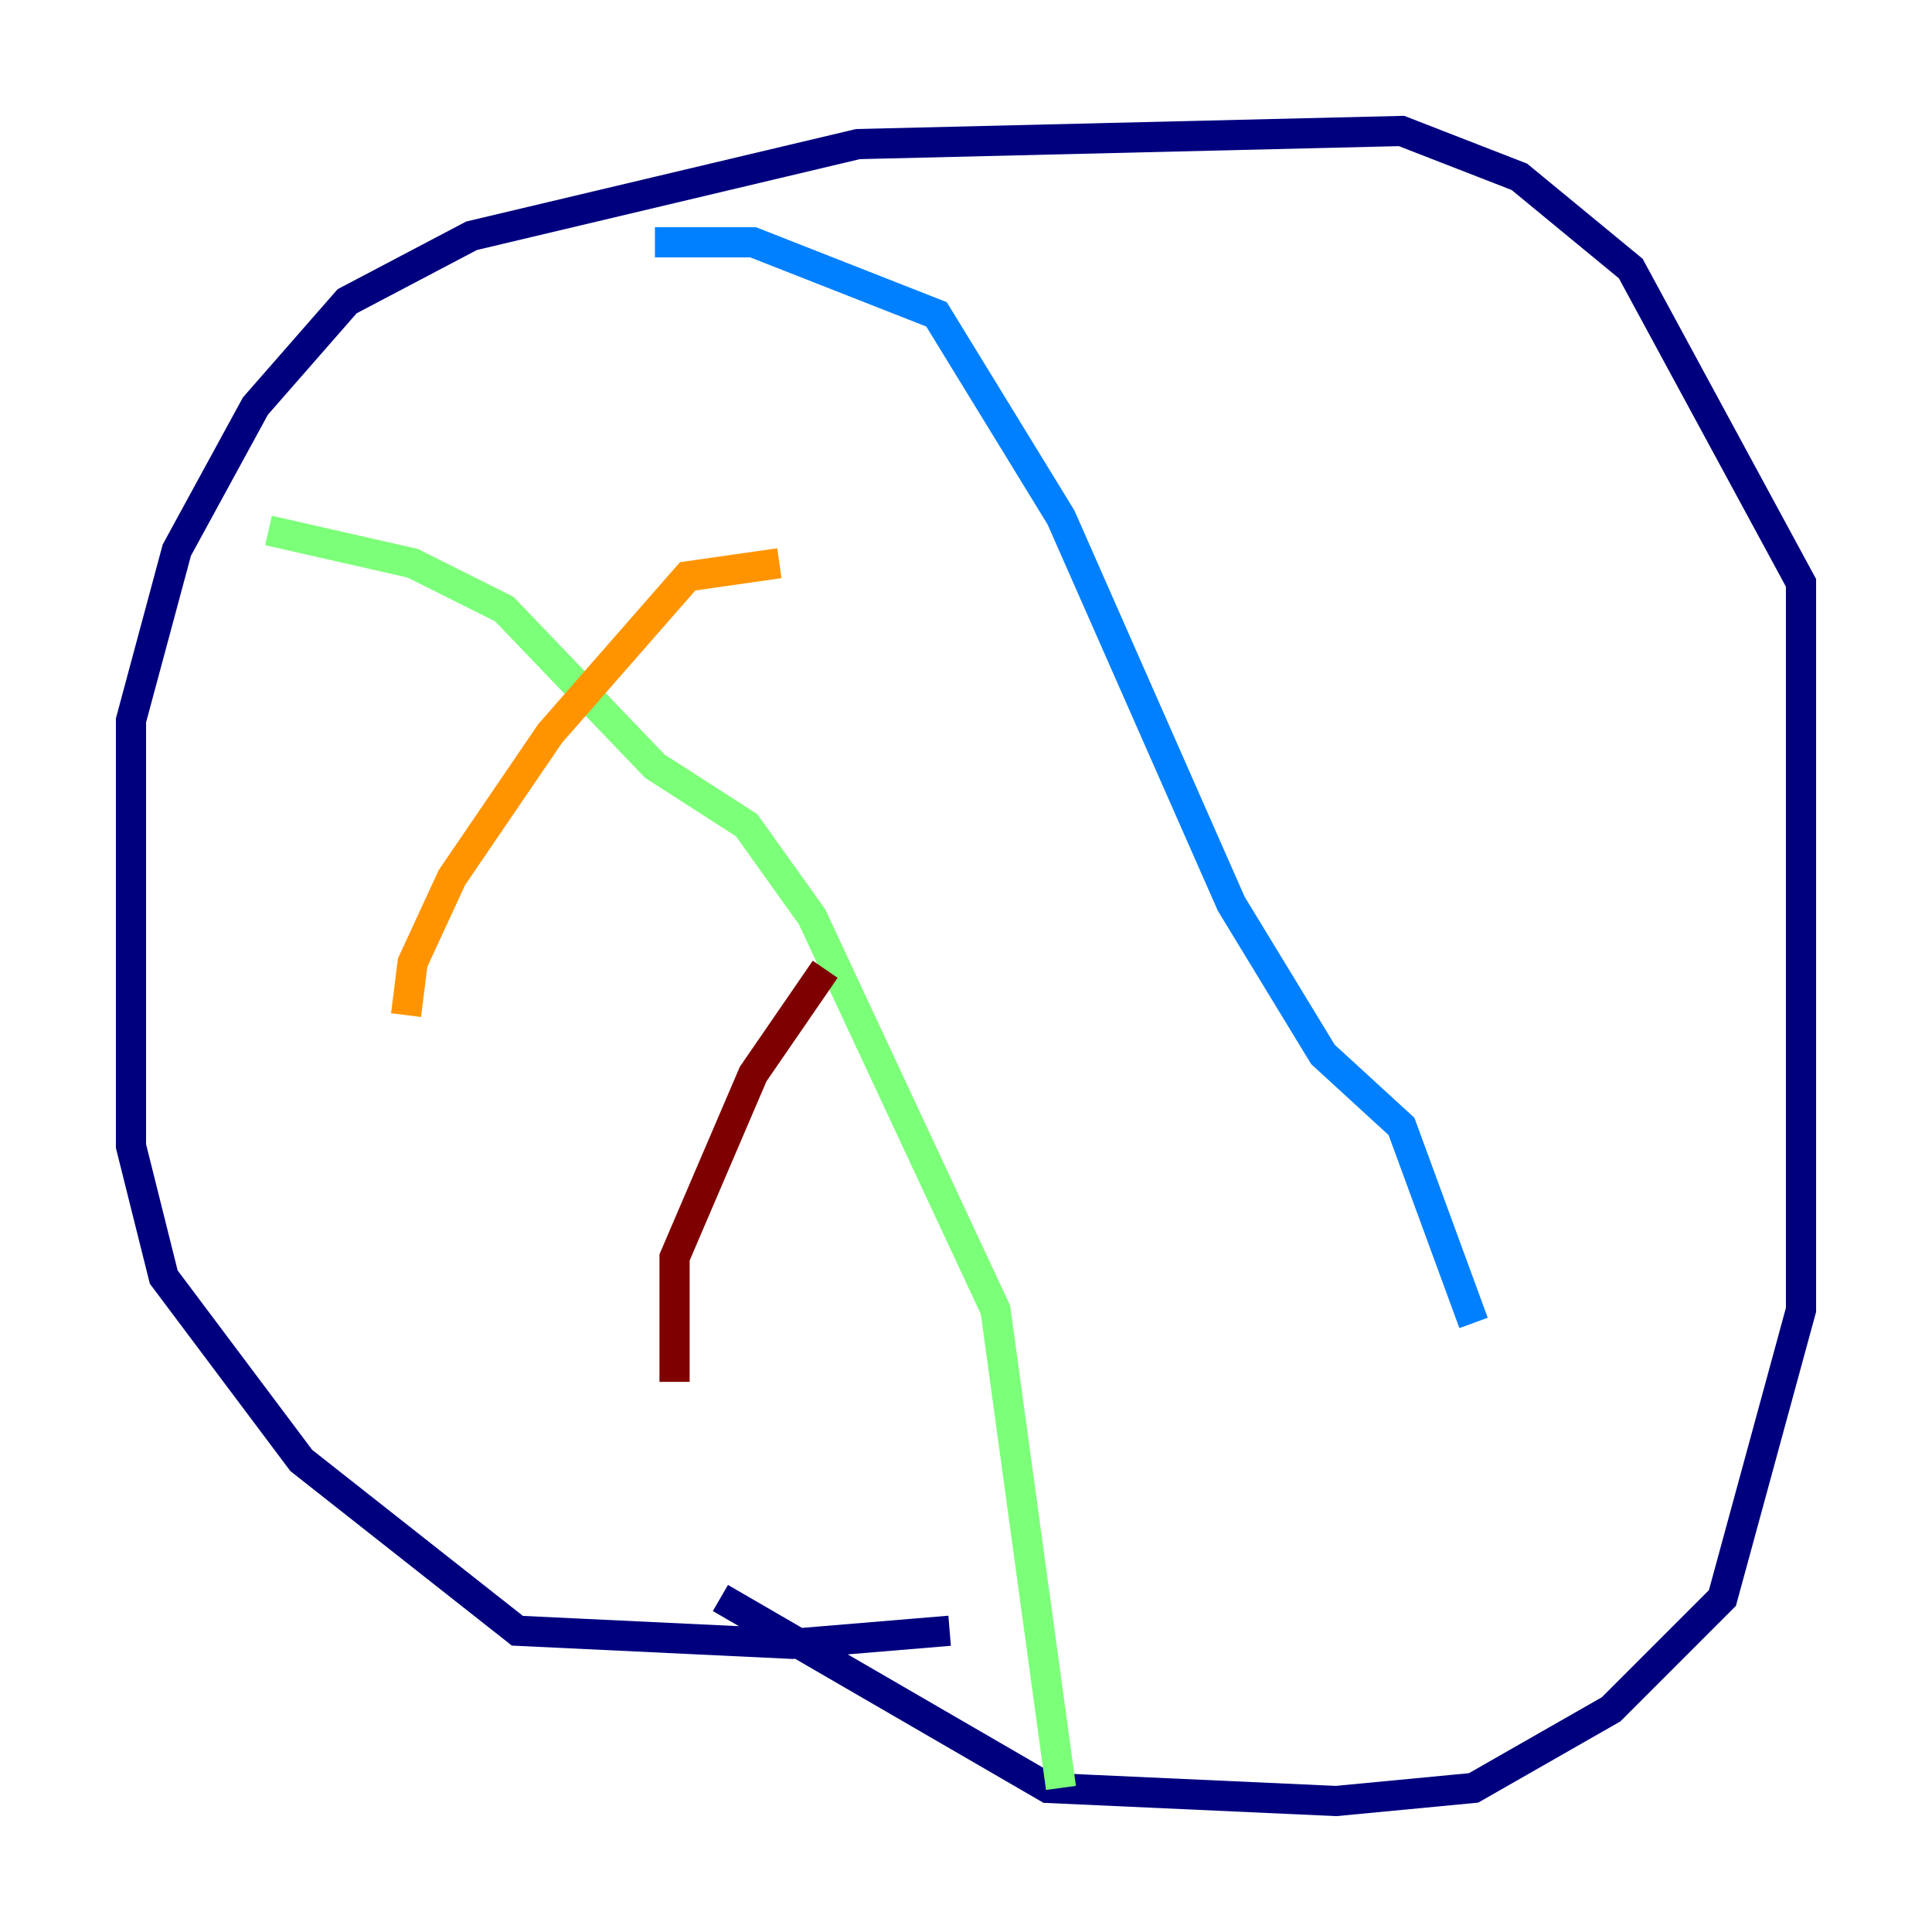 <?xml version="1.0" encoding="utf-8" ?>
<svg baseProfile="tiny" height="128" version="1.2" viewBox="0,0,128,128" width="128" xmlns="http://www.w3.org/2000/svg" xmlns:ev="http://www.w3.org/2001/xml-events" xmlns:xlink="http://www.w3.org/1999/xlink"><defs /><polyline fill="none" points="62.915,108.041 52.502,108.909 34.278,108.041 19.959,96.759 10.848,84.61 8.678,75.932 8.678,47.729 11.715,36.447 16.922,26.902 22.997,19.959 31.241,15.62 56.841,9.546 92.854,8.678 100.664,11.715 108.041,17.79 119.322,38.617 119.322,86.78 114.115,105.871 106.739,113.248 97.627,118.454 88.515,119.322 69.424,118.454 47.729,105.871" stroke="#00007f" stroke-width="2" /><polyline fill="none" points="43.39,16.054 49.898,16.054 62.047,20.827 70.291,34.278 81.573,59.878 87.647,69.858 92.854,74.63 97.627,87.647" stroke="#0080ff" stroke-width="2" /><polyline fill="none" points="17.79,35.146 27.336,37.315 33.41,40.352 43.39,50.766 49.464,54.671 53.803,60.746 65.953,86.78 70.291,118.454" stroke="#7cff79" stroke-width="2" /><polyline fill="none" points="51.634,37.315 45.559,38.183 36.447,48.597 29.939,58.142 27.336,63.783 26.902,67.254" stroke="#ff9400" stroke-width="2" /><polyline fill="none" points="54.671,64.217 49.898,71.159 44.691,83.308 44.691,91.552" stroke="#7f0000" stroke-width="2" /></svg>
